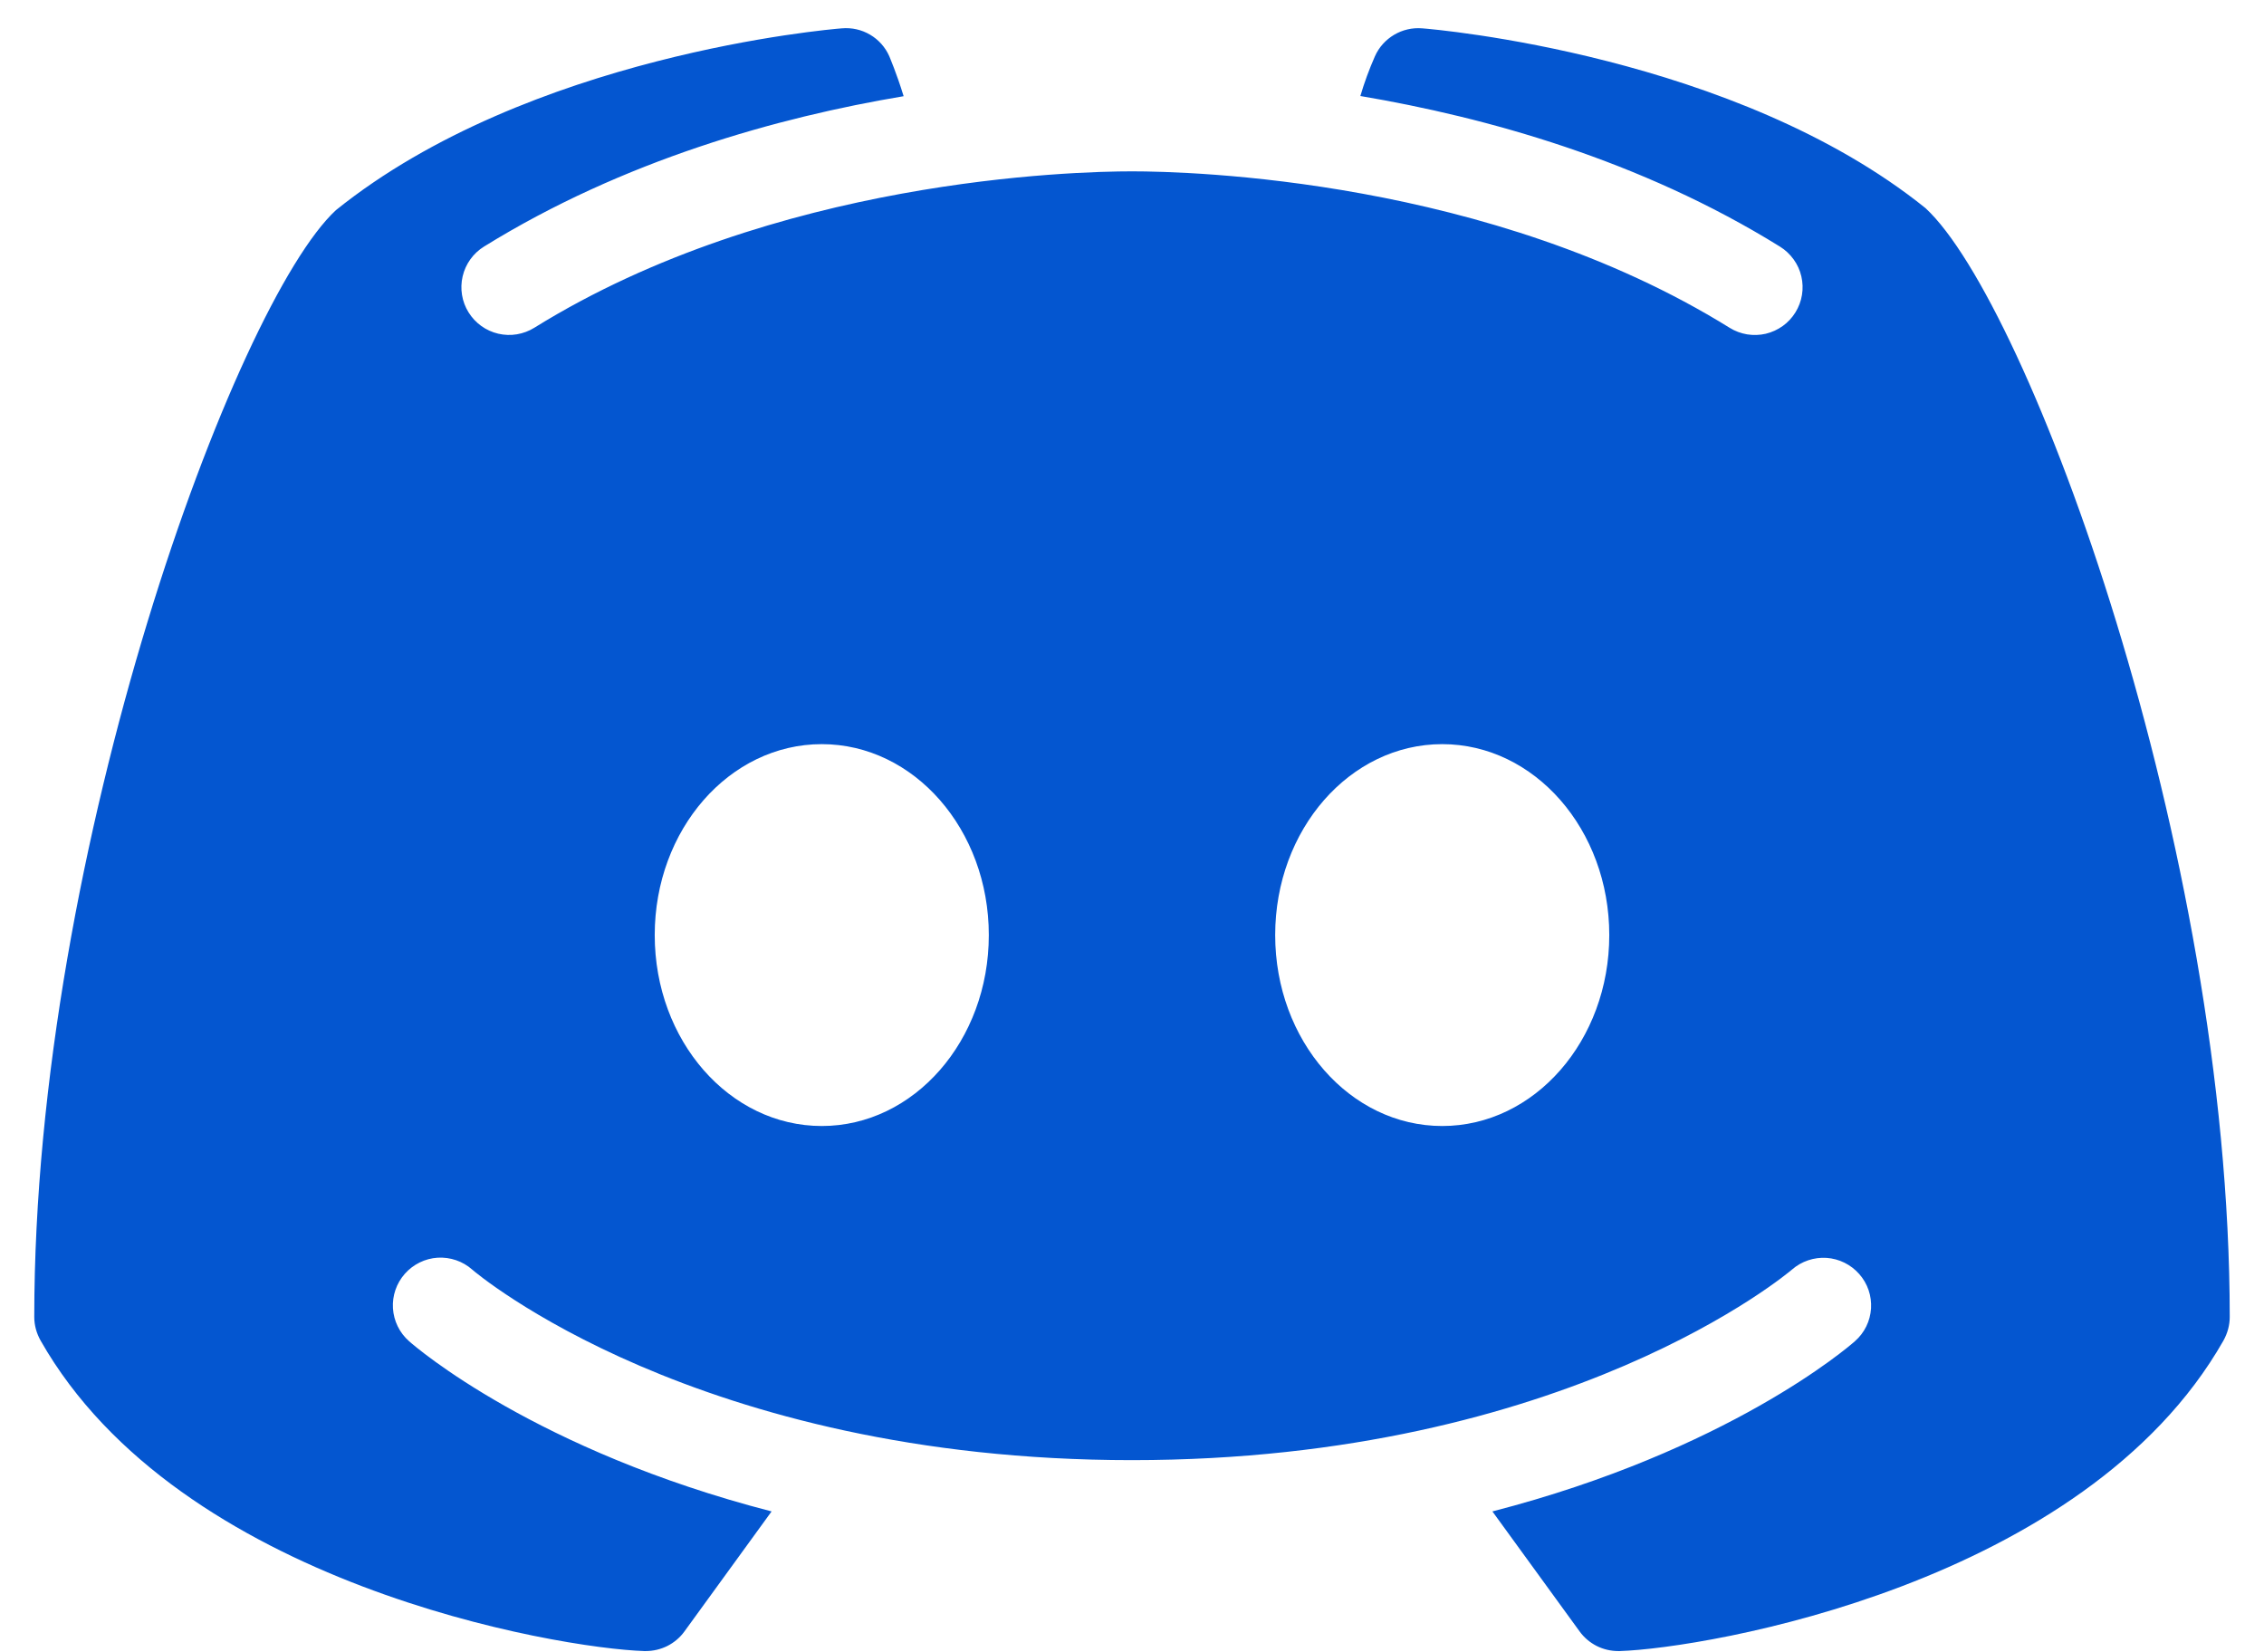 <svg width="37" height="27" viewBox="0 0 37 27" fill="none" xmlns="http://www.w3.org/2000/svg">
<path d="M31.468 3.401C28.363 0.901 23.451 0.478 23.241 0.463C23.081 0.45 22.921 0.487 22.783 0.569C22.645 0.651 22.535 0.773 22.47 0.92C22.377 1.131 22.297 1.348 22.232 1.569C24.286 1.916 26.809 2.614 29.091 4.031C29.178 4.085 29.253 4.156 29.313 4.239C29.373 4.322 29.416 4.416 29.439 4.516C29.462 4.616 29.466 4.719 29.449 4.82C29.433 4.921 29.396 5.018 29.342 5.105C29.288 5.192 29.218 5.268 29.134 5.328C29.051 5.387 28.957 5.43 28.857 5.454C28.758 5.477 28.654 5.48 28.553 5.464C28.452 5.447 28.355 5.411 28.268 5.357C24.345 2.921 19.445 2.8 18.5 2.8C17.556 2.8 12.653 2.922 8.732 5.356C8.645 5.41 8.548 5.446 8.447 5.463C8.346 5.48 8.243 5.476 8.143 5.453C7.941 5.406 7.767 5.28 7.658 5.105C7.548 4.929 7.514 4.717 7.561 4.515C7.608 4.314 7.733 4.139 7.909 4.03C10.191 2.617 12.714 1.916 14.768 1.572C14.649 1.185 14.541 0.941 14.534 0.92C14.469 0.772 14.359 0.649 14.22 0.567C14.081 0.485 13.92 0.449 13.759 0.463C13.549 0.479 8.637 0.901 5.49 3.434C3.848 4.954 0.56 13.839 0.56 21.52C0.56 21.657 0.597 21.788 0.664 21.907C2.93 25.893 9.119 26.934 10.529 26.98H10.553C10.676 26.98 10.798 26.951 10.908 26.896C11.017 26.84 11.113 26.76 11.185 26.66L12.61 24.698C8.762 23.705 6.797 22.017 6.685 21.916C6.529 21.779 6.435 21.586 6.422 21.38C6.409 21.173 6.479 20.97 6.616 20.815C6.753 20.66 6.946 20.565 7.152 20.552C7.359 20.54 7.562 20.609 7.717 20.746C7.763 20.789 11.383 23.86 18.5 23.86C25.629 23.86 29.249 20.777 29.286 20.746C29.442 20.61 29.645 20.542 29.851 20.555C30.057 20.569 30.249 20.664 30.386 20.82C30.453 20.896 30.505 20.985 30.538 21.082C30.571 21.178 30.584 21.281 30.578 21.382C30.571 21.484 30.545 21.584 30.5 21.675C30.455 21.767 30.392 21.849 30.315 21.916C30.203 22.017 28.238 23.705 24.39 24.698L25.816 26.66C25.888 26.759 25.983 26.84 26.093 26.896C26.202 26.951 26.324 26.98 26.447 26.98H26.47C27.882 26.934 34.07 25.892 36.337 21.907C36.403 21.788 36.44 21.657 36.44 21.52C36.44 13.839 33.152 4.954 31.468 3.401ZM13.43 18.4C11.921 18.4 10.7 17.004 10.7 15.28C10.7 13.556 11.921 12.16 13.43 12.16C14.938 12.16 16.16 13.556 16.16 15.28C16.16 17.004 14.938 18.4 13.43 18.4ZM23.57 18.4C22.061 18.4 20.84 17.004 20.84 15.28C20.84 13.556 22.061 12.16 23.57 12.16C25.078 12.16 26.3 13.556 26.3 15.28C26.3 17.004 25.078 18.4 23.57 18.4Z" fill="#0456D0"/>
</svg>
